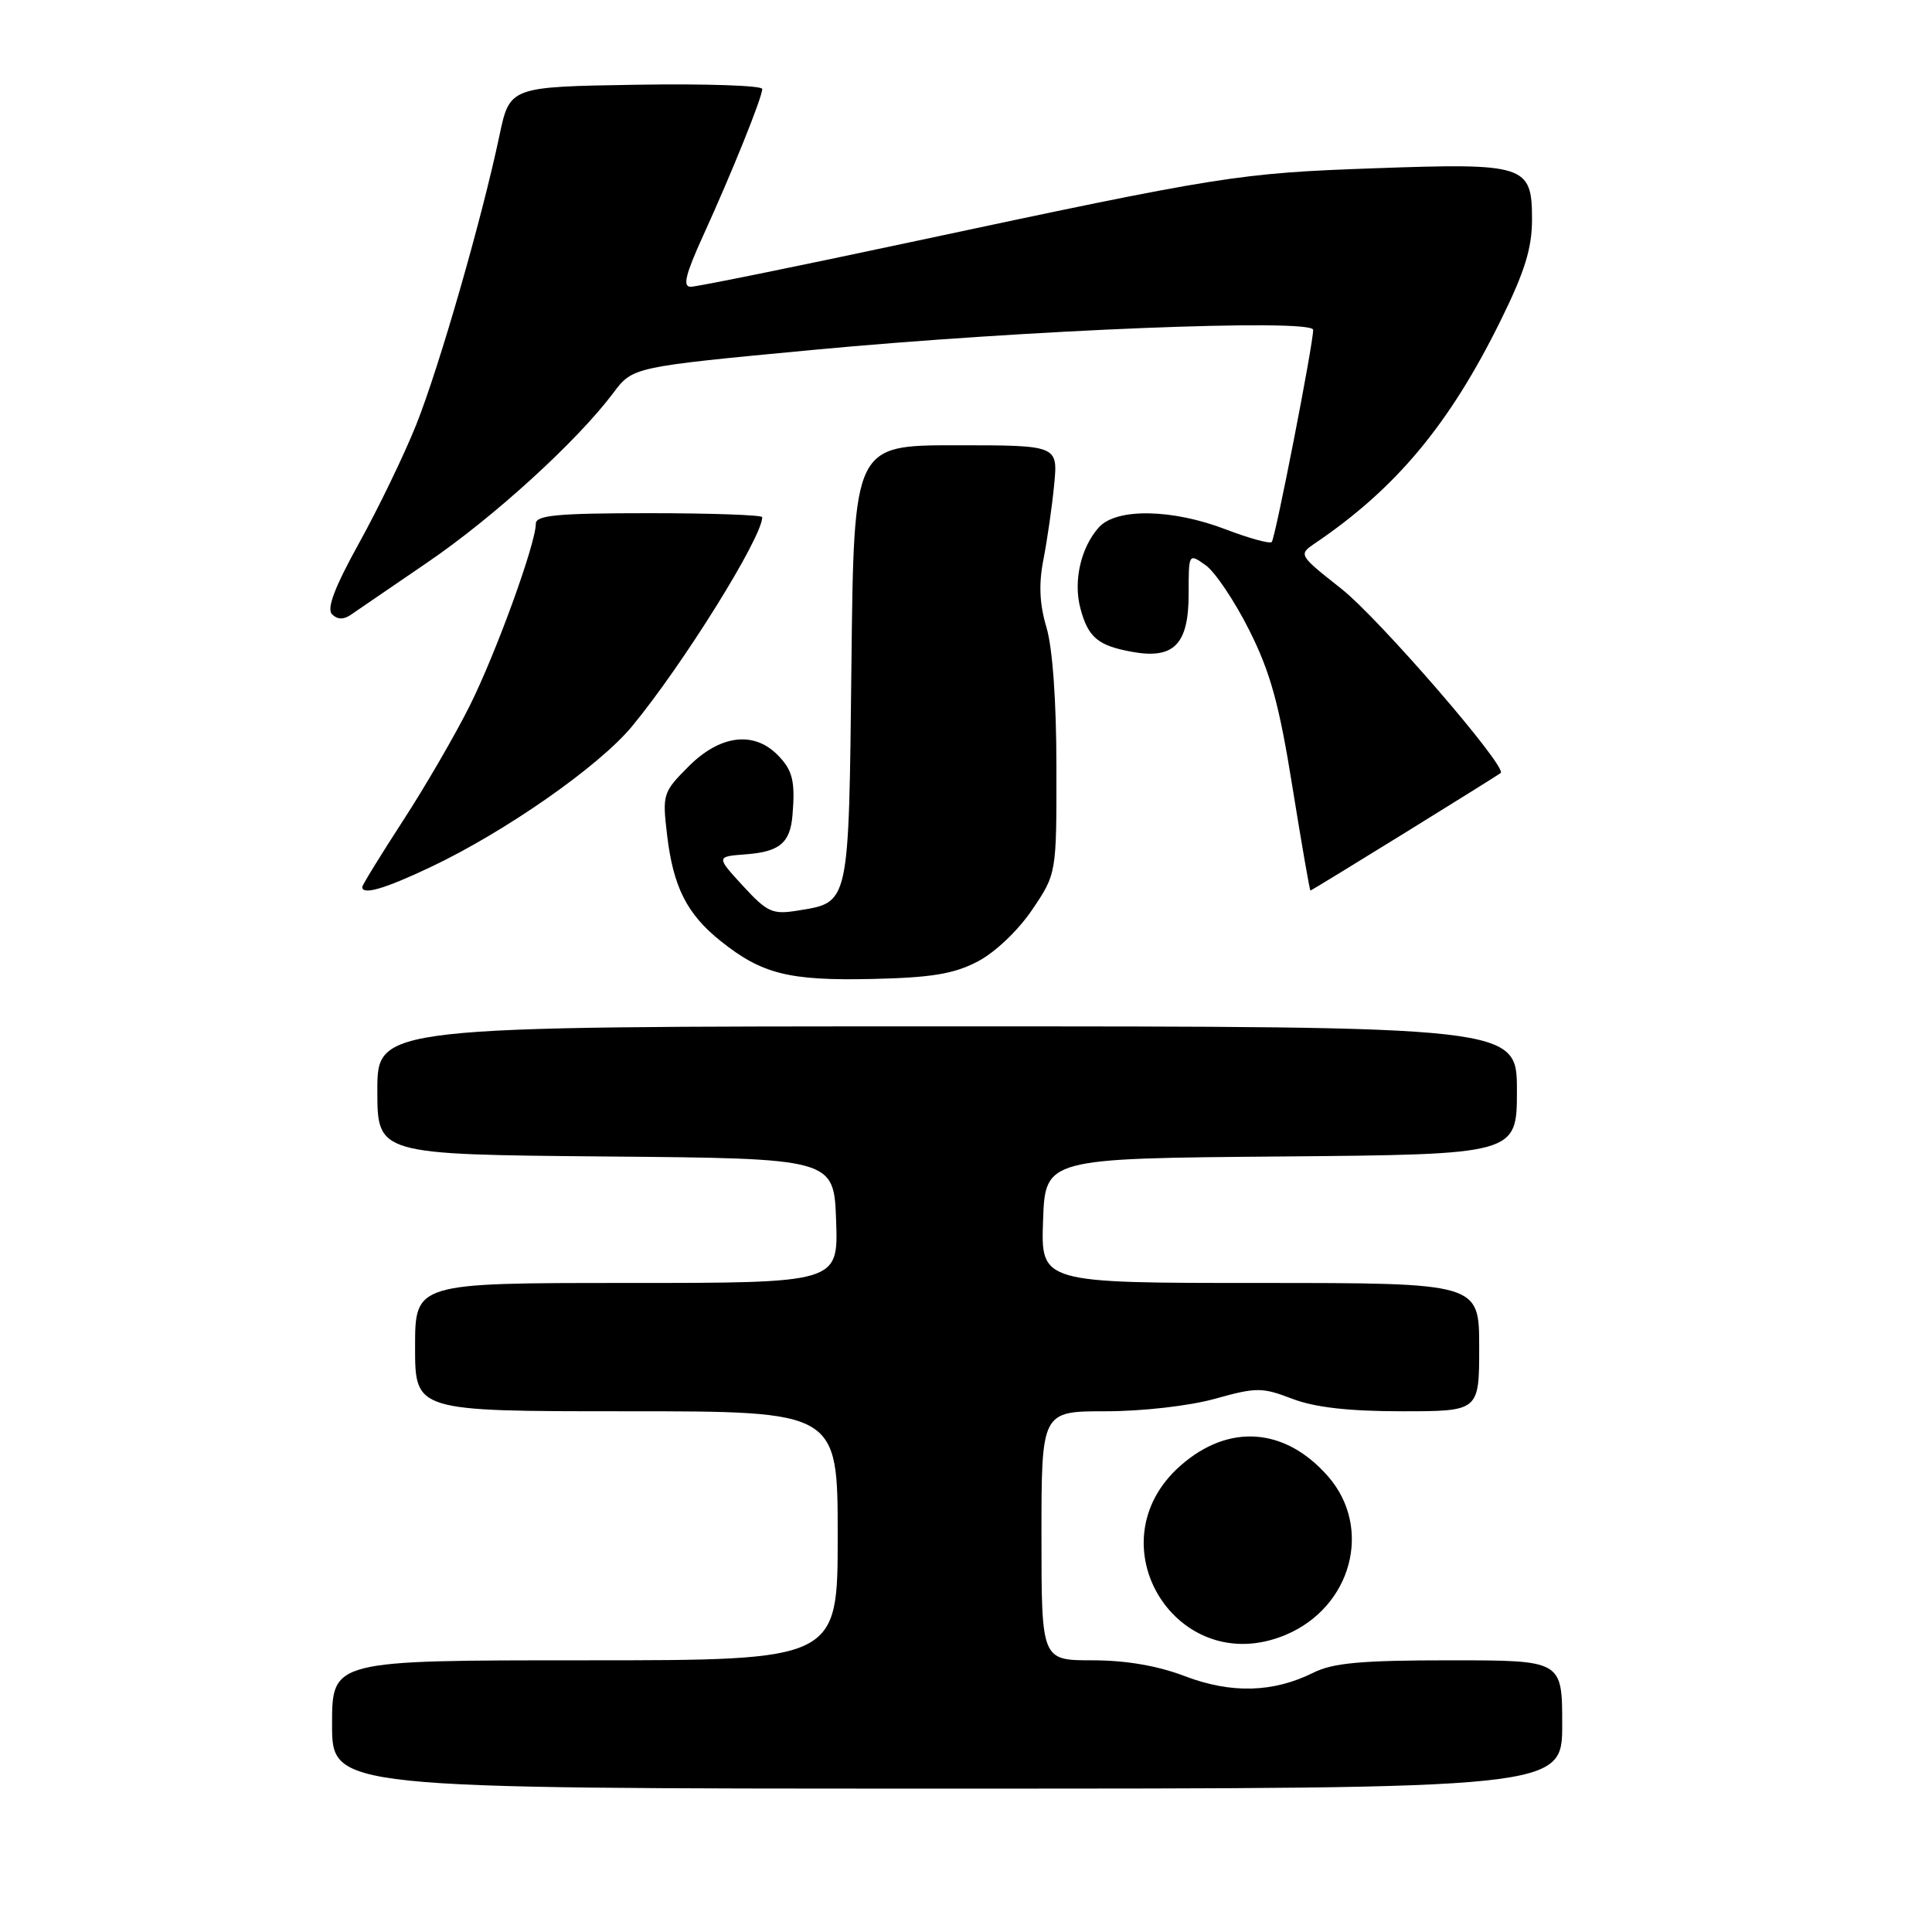 <?xml version="1.0" encoding="UTF-8" standalone="no"?>
<!DOCTYPE svg PUBLIC "-//W3C//DTD SVG 1.1//EN" "http://www.w3.org/Graphics/SVG/1.1/DTD/svg11.dtd" >
<svg xmlns="http://www.w3.org/2000/svg" xmlns:xlink="http://www.w3.org/1999/xlink" version="1.1" viewBox="0 0 256 256">
 <g >
 <path fill="currentColor"
d=" M 207.00 228.50 C 207.00 220.00 207.00 220.00 192.15 220.00 C 180.41 220.00 176.62 220.34 174.03 221.64 C 168.70 224.29 163.15 224.44 157.00 222.10 C 153.39 220.72 149.19 220.00 144.75 220.00 C 138.00 220.00 138.00 220.00 138.00 203.50 C 138.00 187.00 138.00 187.00 146.52 187.00 C 151.37 187.00 157.59 186.29 160.97 185.35 C 166.50 183.81 167.22 183.81 171.24 185.35 C 174.24 186.49 178.70 187.00 185.78 187.00 C 196.00 187.00 196.00 187.00 196.00 178.50 C 196.00 170.00 196.00 170.00 166.96 170.00 C 137.92 170.00 137.92 170.00 138.21 161.75 C 138.50 153.50 138.50 153.50 169.75 153.24 C 201.00 152.97 201.00 152.97 201.00 144.49 C 201.00 136.00 201.00 136.00 125.50 136.00 C 50.00 136.00 50.00 136.00 50.00 144.49 C 50.00 152.97 50.00 152.97 80.25 153.24 C 110.50 153.50 110.50 153.50 110.79 161.75 C 111.08 170.00 111.08 170.00 83.04 170.00 C 55.00 170.00 55.00 170.00 55.00 178.50 C 55.00 187.00 55.00 187.00 83.00 187.00 C 111.00 187.00 111.00 187.00 111.00 203.50 C 111.00 220.00 111.00 220.00 77.50 220.00 C 44.00 220.00 44.00 220.00 44.00 228.50 C 44.00 237.00 44.00 237.00 125.50 237.00 C 207.00 237.00 207.00 237.00 207.00 228.50 Z  M 170.33 216.64 C 179.13 212.96 181.94 202.42 175.95 195.60 C 170.27 189.13 162.81 188.59 156.44 194.19 C 144.71 204.48 155.95 222.64 170.33 216.64 Z  M 129.50 127.43 C 131.81 126.24 134.87 123.34 136.75 120.57 C 140.00 115.77 140.00 115.77 139.98 101.64 C 139.98 92.94 139.47 85.82 138.66 83.13 C 137.74 80.03 137.62 77.40 138.26 74.13 C 138.76 71.58 139.40 67.14 139.68 64.25 C 140.19 59.00 140.19 59.00 126.66 59.00 C 113.14 59.00 113.14 59.00 112.82 87.97 C 112.46 120.16 112.60 119.54 105.68 120.66 C 102.36 121.20 101.67 120.89 98.44 117.38 C 94.88 113.50 94.88 113.50 98.86 113.20 C 103.31 112.86 104.71 111.68 105.01 108.00 C 105.39 103.48 105.02 102.02 103.00 100.00 C 99.83 96.83 95.39 97.41 91.27 101.53 C 87.84 104.96 87.75 105.24 88.39 110.62 C 89.20 117.52 91.02 121.13 95.50 124.70 C 100.95 129.06 104.54 129.96 115.50 129.72 C 123.36 129.55 126.36 129.06 129.50 127.43 Z  M 57.00 114.92 C 66.91 110.24 79.37 101.54 83.74 96.25 C 90.48 88.10 101.00 71.21 101.00 68.53 C 101.00 68.24 94.25 68.00 86.00 68.00 C 73.88 68.00 71.00 68.27 71.00 69.39 C 71.00 72.01 65.74 86.51 62.25 93.50 C 60.33 97.35 56.34 104.23 53.38 108.78 C 50.42 113.34 48.00 117.28 48.00 117.53 C 48.00 118.64 50.94 117.79 57.00 114.92 Z  M 186.15 110.36 C 192.94 106.16 198.66 102.59 198.85 102.43 C 199.77 101.66 182.73 81.95 177.72 78.00 C 172.07 73.54 172.04 73.49 174.23 72.00 C 184.98 64.72 192.05 56.24 198.83 42.50 C 202.04 36.00 203.00 32.89 203.00 29.06 C 203.00 21.86 202.15 21.58 182.04 22.30 C 164.07 22.94 161.88 23.29 120.73 32.07 C 105.46 35.33 92.32 38.00 91.52 38.00 C 90.43 38.00 90.83 36.37 93.16 31.25 C 96.97 22.90 101.00 12.90 101.00 11.79 C 101.00 11.33 93.47 11.08 84.27 11.23 C 67.54 11.50 67.54 11.50 66.17 18.00 C 63.84 29.05 58.18 48.71 55.15 56.28 C 53.56 60.26 50.16 67.29 47.60 71.92 C 44.33 77.83 43.26 80.66 44.00 81.40 C 44.70 82.10 45.53 82.12 46.46 81.48 C 47.24 80.94 51.82 77.81 56.64 74.52 C 65.44 68.52 76.46 58.47 81.27 52.06 C 83.85 48.62 83.85 48.62 107.67 46.37 C 135.86 43.71 174.00 42.18 174.00 43.71 C 174.00 45.65 168.98 71.35 168.51 71.82 C 168.25 72.08 165.52 71.33 162.43 70.15 C 155.31 67.42 147.95 67.30 145.62 69.86 C 143.22 72.52 142.19 77.00 143.16 80.62 C 144.18 84.47 145.49 85.56 150.05 86.38 C 155.55 87.37 157.50 85.37 157.50 78.73 C 157.50 73.29 157.50 73.29 159.76 74.90 C 161.00 75.78 163.60 79.65 165.53 83.50 C 168.33 89.07 169.50 93.31 171.25 104.25 C 172.47 111.81 173.54 118.00 173.64 118.00 C 173.73 118.00 179.36 114.56 186.15 110.36 Z "/>
</g>
</svg>